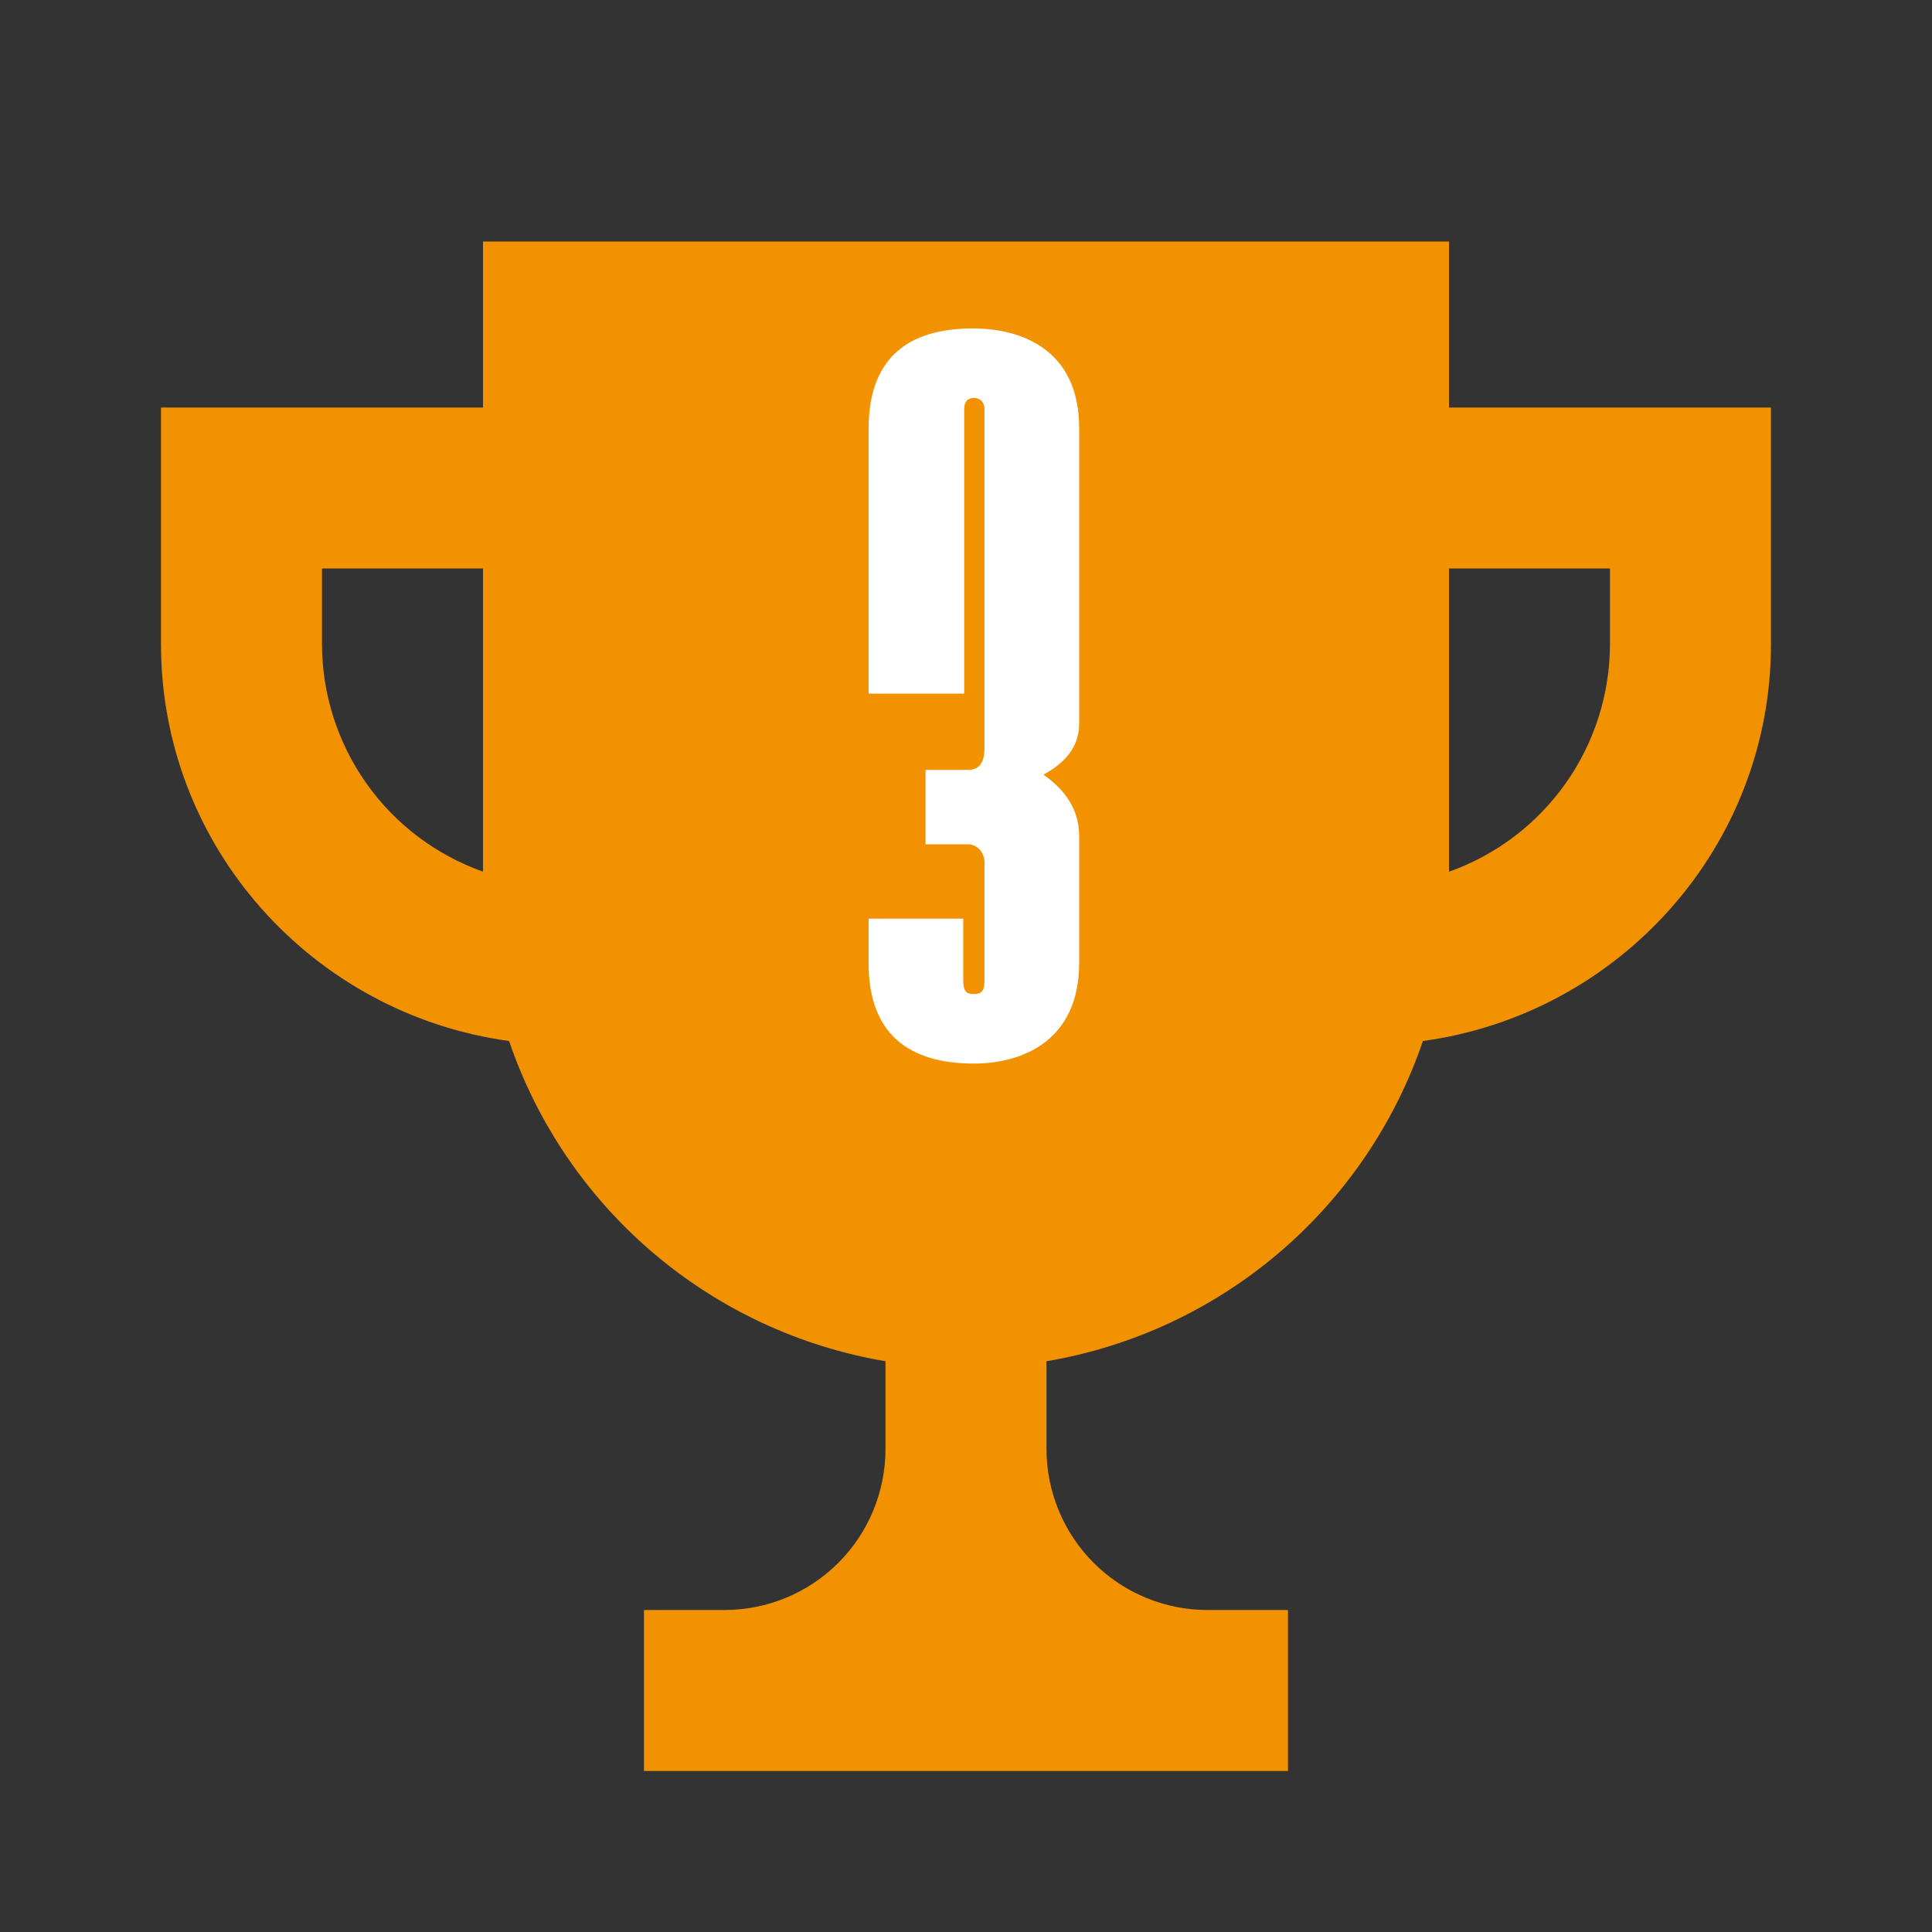 <svg width="112" height="112" viewBox="0 0 112 112" fill="none" xmlns="http://www.w3.org/2000/svg">
<rect x="0" y="0" width="112" height="112" fill="#333333" stroke="none"/>
<path d="M84 23.623V14H28V23.623H9.333V37.333C9.333 49.117 18.148 58.791 29.512 60.349C31.139 65.122 34.026 69.367 37.867 72.635C41.708 75.902 46.361 78.072 51.333 78.913V84C51.333 86.475 50.35 88.849 48.599 90.6C46.849 92.35 44.475 93.333 42 93.333H37.333V102.667H74.666V93.333H70C67.524 93.333 65.15 92.35 63.4 90.6C61.65 88.849 60.666 86.475 60.666 84V78.913C65.639 78.072 70.291 75.902 74.132 72.635C77.973 69.367 80.86 65.122 82.488 60.349C93.851 58.791 102.666 49.117 102.666 37.333V23.623H84ZM18.666 37.333V32.956H28V50.531C25.272 49.563 22.91 47.776 21.239 45.413C19.568 43.05 18.669 40.227 18.666 37.333ZM93.333 37.333C93.329 40.228 92.431 43.051 90.76 45.414C89.089 47.778 86.727 49.567 84 50.535V32.956H93.333V37.333Z" fill="#F39200"/>
<path d="M62.56 55.832V48.44C62.56 46.648 61.384 45.528 60.488 44.912C61.384 44.408 62.56 43.568 62.56 41.944V24.808C62.56 20.384 59.368 19.04 56.4 19.04C53.208 19.04 50.352 20.272 50.352 24.864V40.208H55.896V23.688C55.896 23.408 56.008 23.072 56.456 23.072C56.904 23.072 57.072 23.408 57.072 23.688V43.344C57.072 44.184 56.792 44.632 56.12 44.632H53.656V48.944H56.12C56.568 48.944 57.072 49.336 57.072 50.008V56.84C57.072 57.456 56.904 57.624 56.456 57.624C55.952 57.624 55.84 57.4 55.84 56.784V53.256H50.352V55.832C50.352 60.424 53.264 61.656 56.456 61.656C59.368 61.656 62.56 60.256 62.56 55.832Z" fill="white"/>
</svg>
